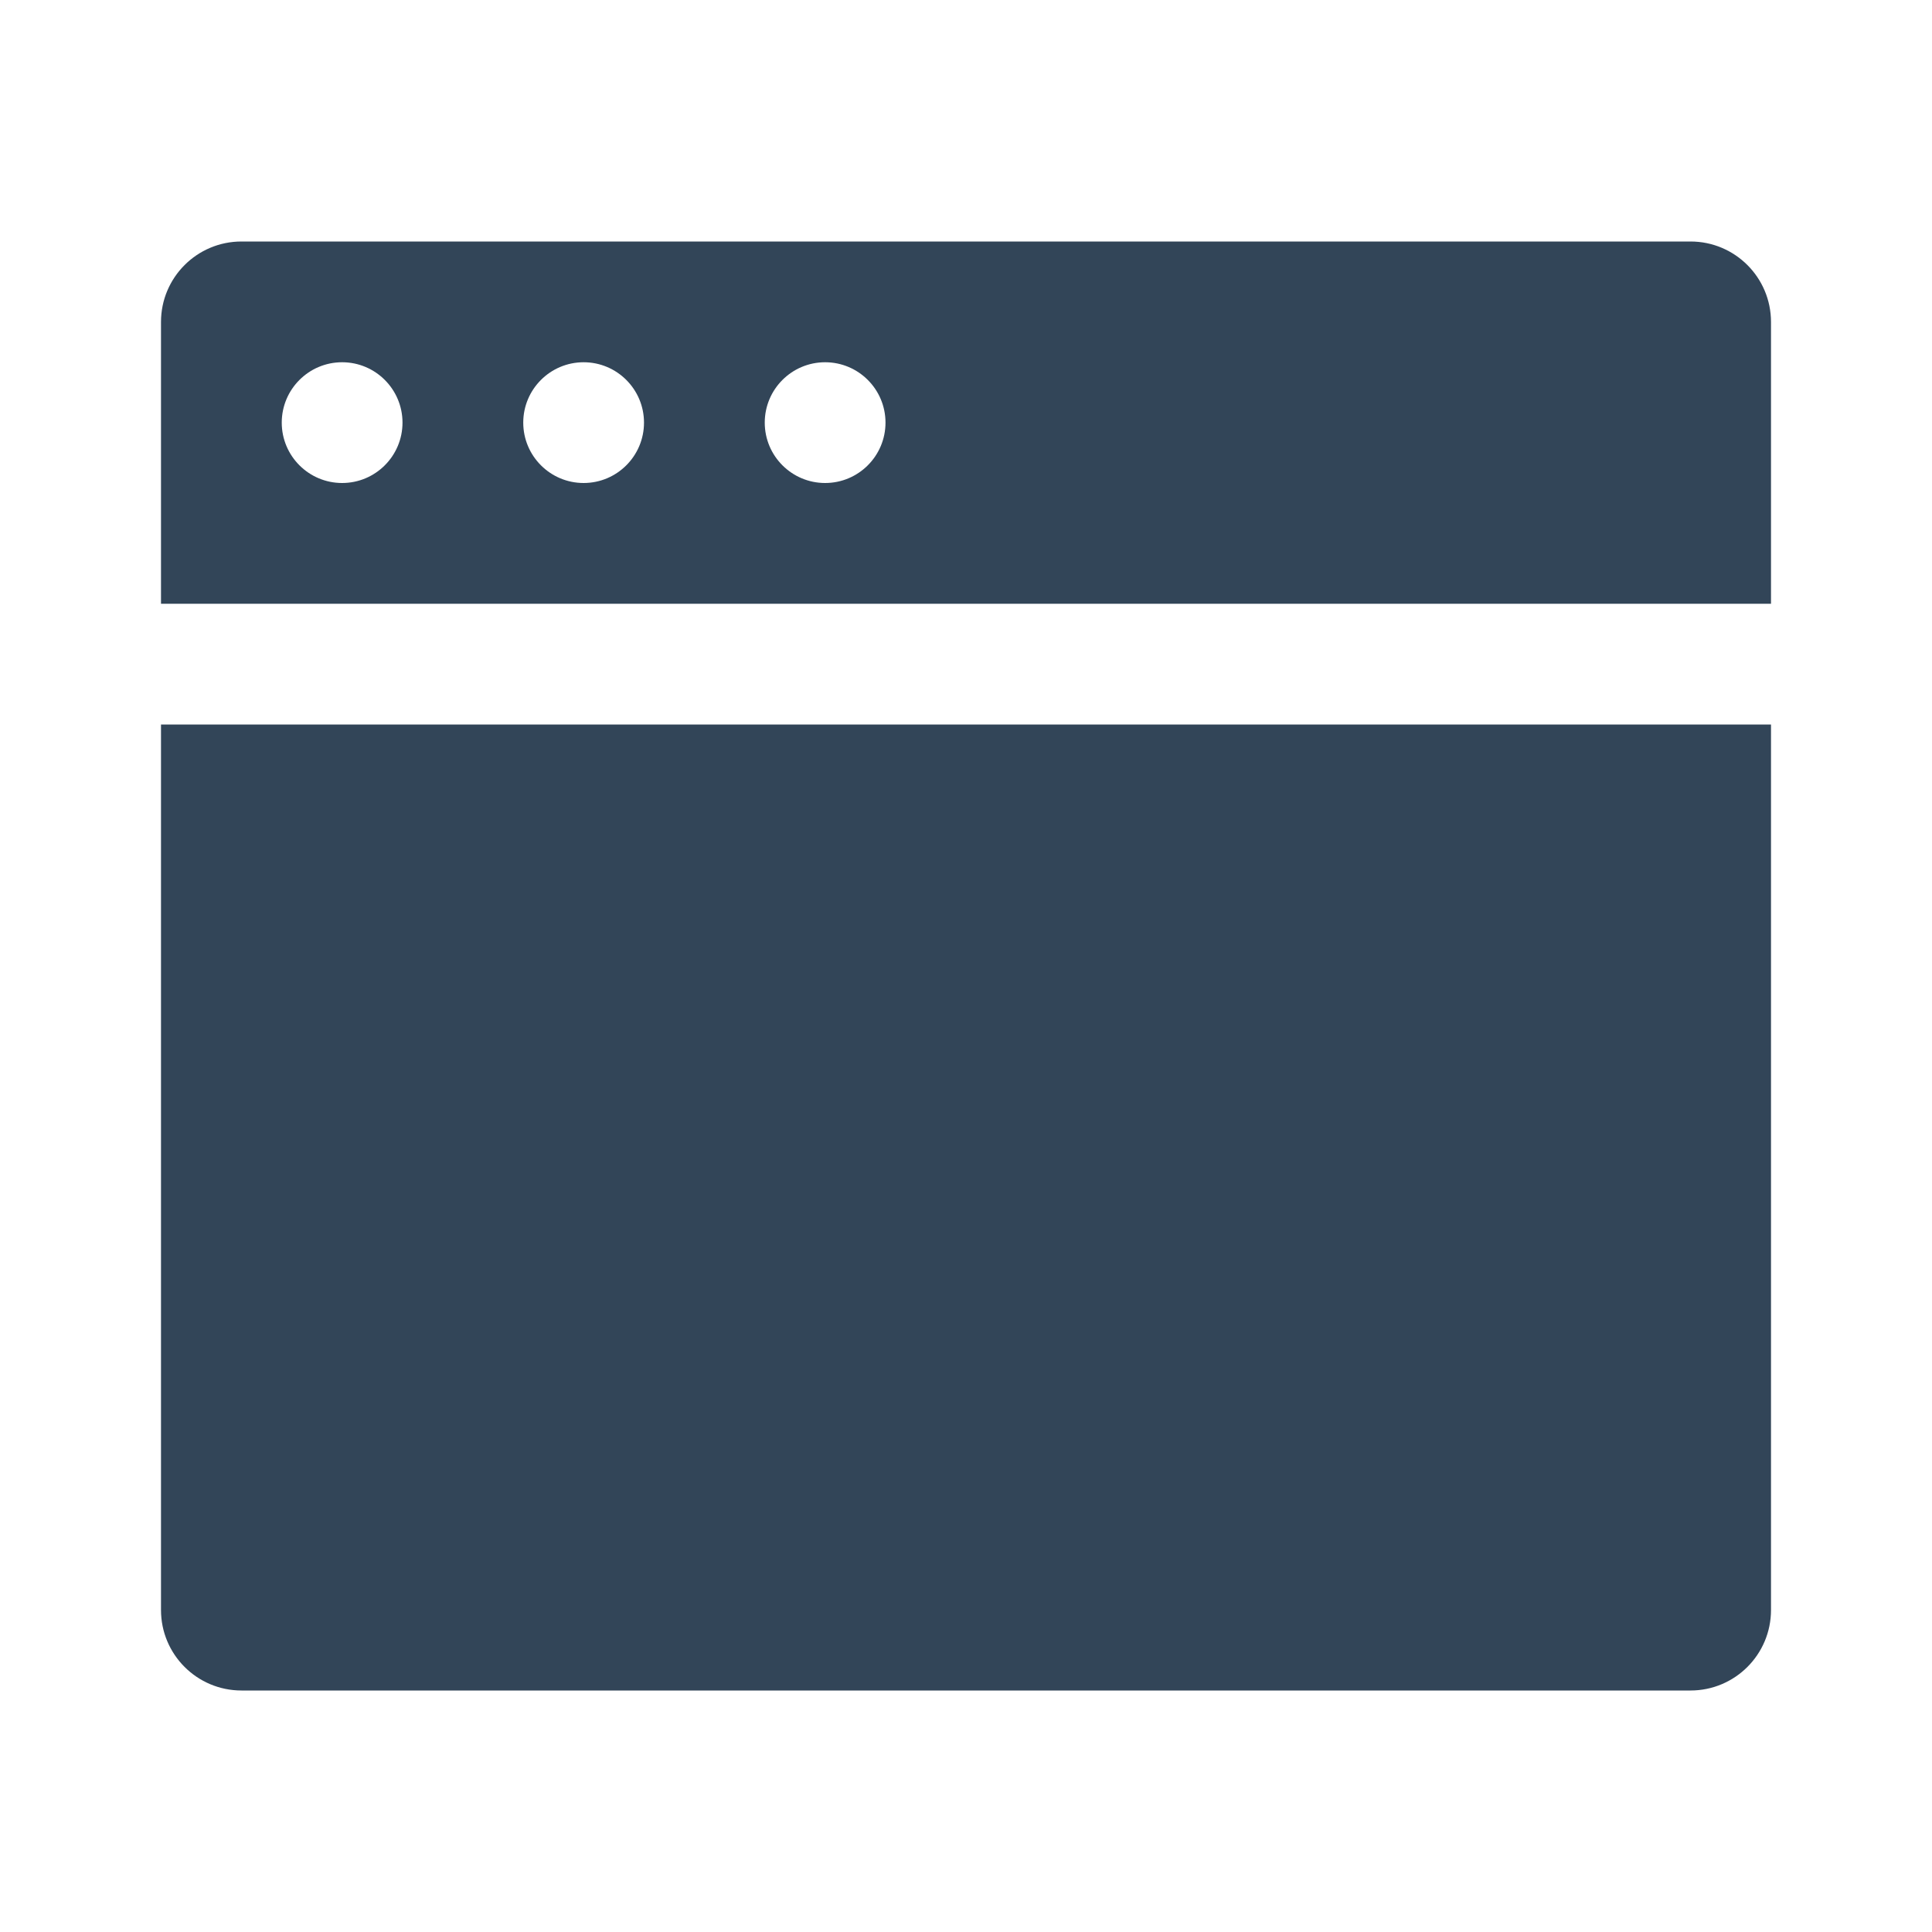 <svg width="48" height="48" viewBox="0 0 48 48" fill="none" xmlns="http://www.w3.org/2000/svg">
<path fill-rule="evenodd" clip-rule="evenodd" d="M4 8C4 6.895 4.895 6 6 6H42C43.105 6 44 6.895 44 8V15H4V8ZM8.5 9C7.672 9 7 9.672 7 10.5C7 11.328 7.672 12 8.5 12C9.328 12 10 11.328 10 10.5C10 9.672 9.328 9 8.5 9ZM13 10.5C13 9.672 13.672 9 14.5 9C15.328 9 16 9.672 16 10.5C16 11.328 15.328 12 14.5 12C13.672 12 13 11.328 13 10.5ZM20.5 9C19.672 9 19 9.672 19 10.5C19 11.328 19.672 12 20.5 12C21.328 12 22 11.328 22 10.5C22 9.672 21.328 9 20.5 9Z" fill="#324558"/>
<path d="M4 18H44V40C44 41.105 43.105 42 42 42H6C4.895 42 4 41.105 4 40V18Z" fill="#324558"/>
</svg>
